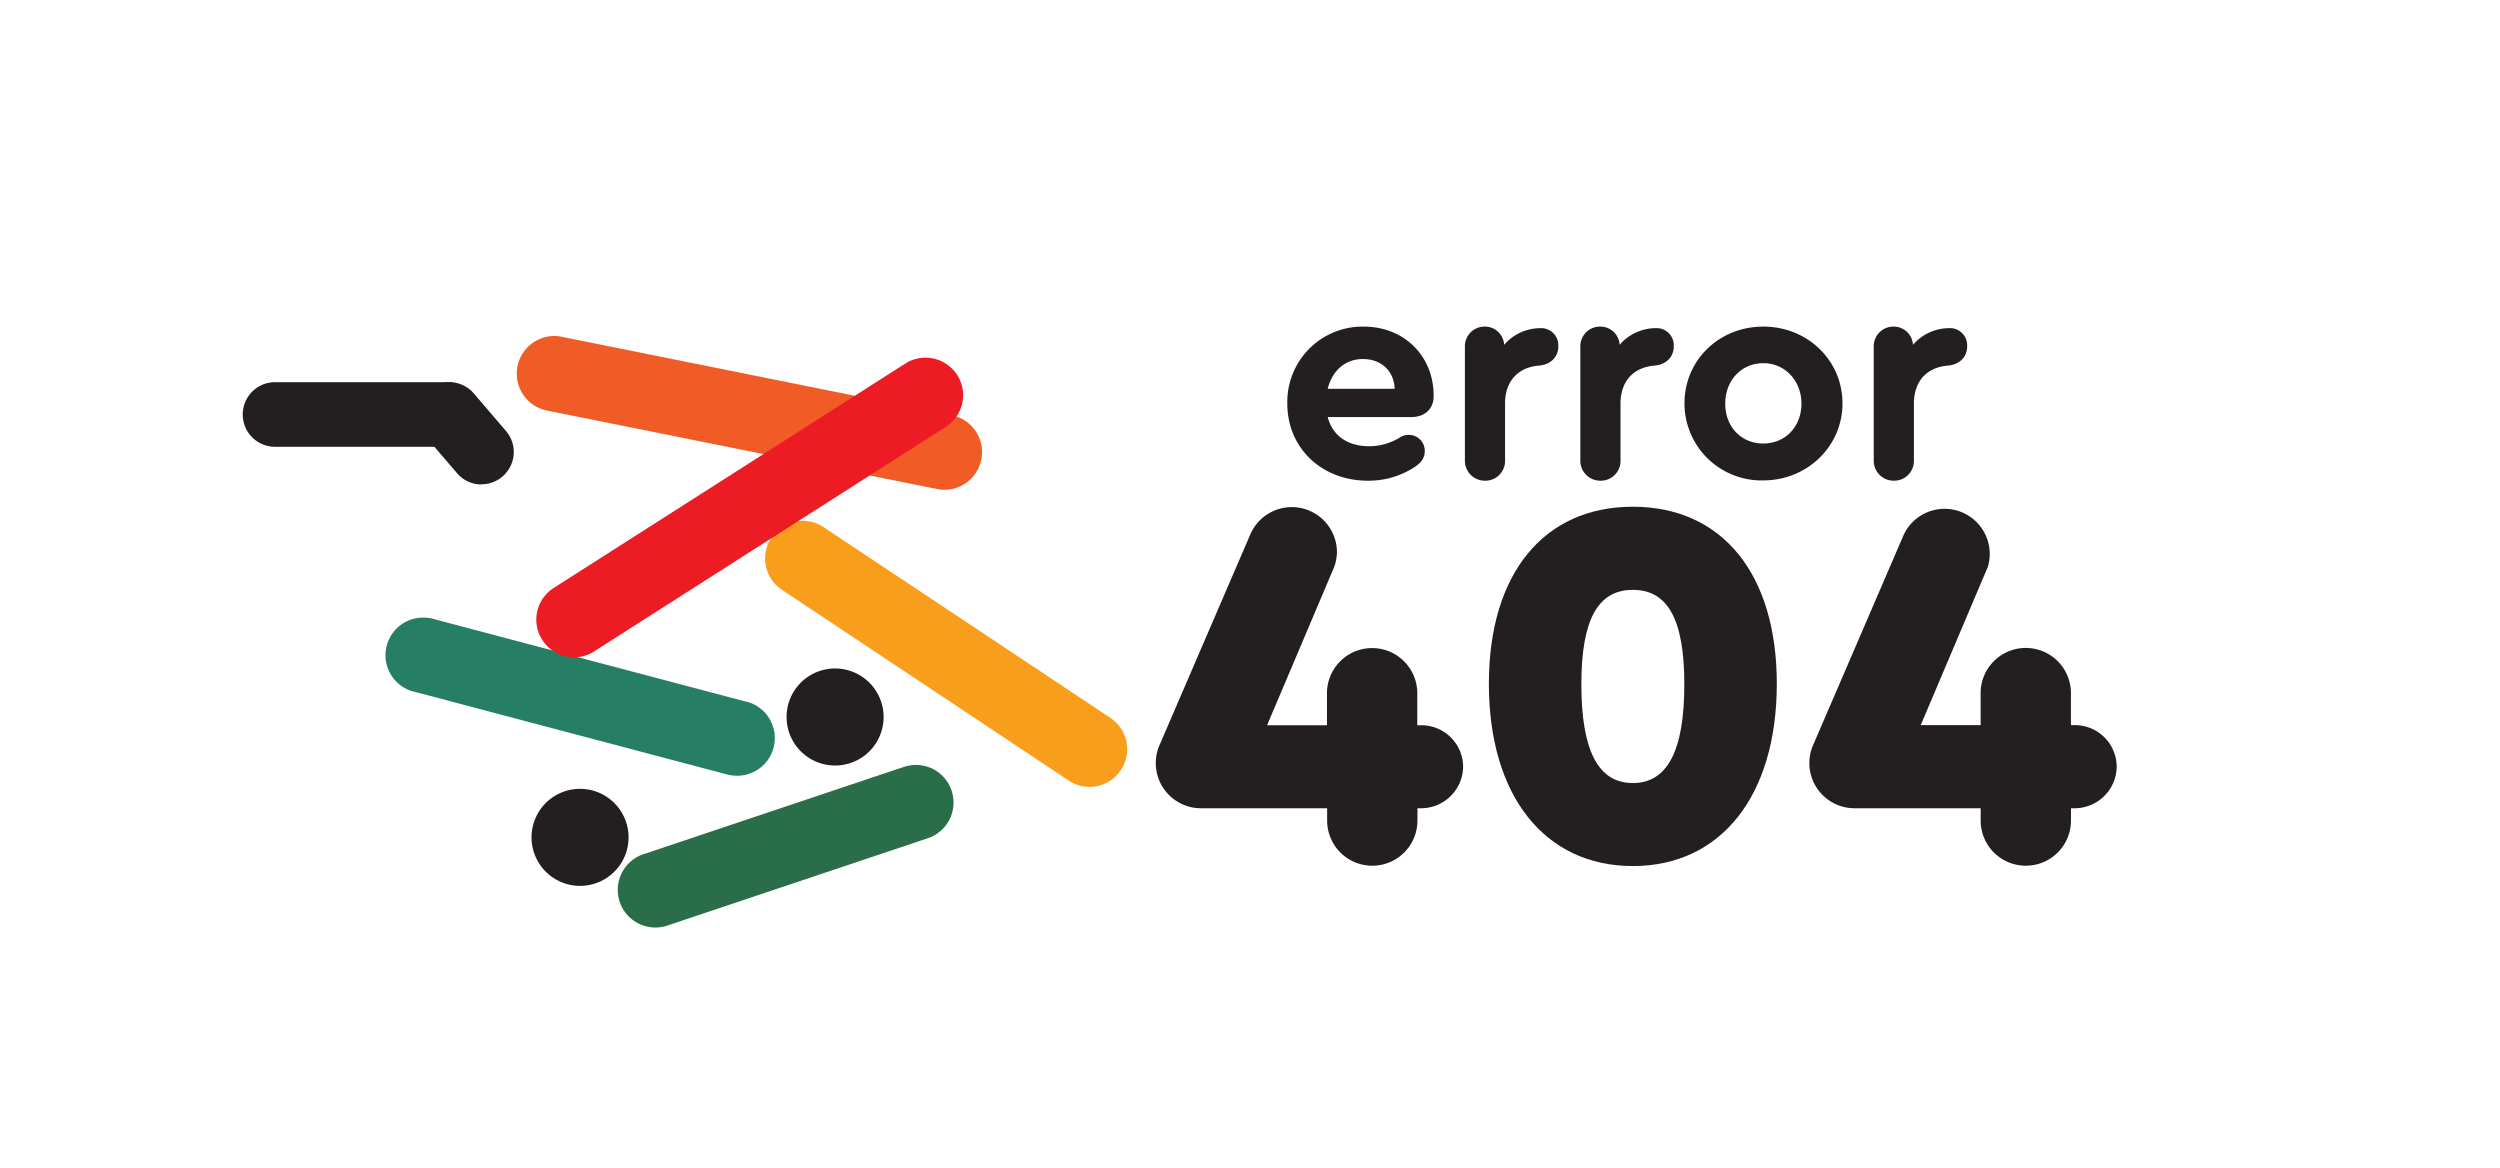 <svg id="Isolation_Mode" data-name="Isolation Mode" xmlns="http://www.w3.org/2000/svg" viewBox="0 0 609 284.63"><defs><style>.cls-1{fill:#296e48;}.cls-2{fill:#f99d1c;}.cls-3{fill:#f15b25;}.cls-4{fill:#267f64;}.cls-5{fill:#231f20;}.cls-6{fill:#ed1c24;}</style></defs><path class="cls-1" d="M231.81,192.6a9.15,9.15,0,0,0-8.69-6.26,9.28,9.28,0,0,0-2.91.47L157,208a9.17,9.17,0,1,0,5.83,17.38L226,204.2A9.17,9.17,0,0,0,231.81,192.6Z"/><path class="cls-2" d="M270.28,174.73l-69.66-46.32a9.16,9.16,0,0,0-10.15,15.26L260.12,190a9.17,9.17,0,1,0,10.16-15.26Z"/><path class="cls-3" d="M237.54,104.85a9.07,9.07,0,0,0-5.94-3.74L136.63,82a8.67,8.67,0,0,0-1.63-.15,9.17,9.17,0,0,0-1.54,18.2l95,19.11a8.64,8.64,0,0,0,1.62.15,9.14,9.14,0,0,0,9-7.62A9,9,0,0,0,237.54,104.85Z"/><path class="cls-4" d="M187.06,174.5a9.08,9.08,0,0,0-5.82-3.71l-76.43-20.22-.11,0-.12,0a8.93,8.93,0,0,0-1.55-.13,9.17,9.17,0,0,0-1.66,18.18l76.43,20.22.12,0,.11,0a10,10,0,0,0,1.55.13,9.17,9.17,0,0,0,7.48-14.47Z"/><path class="cls-5" d="M141.31,192.16A11.82,11.82,0,1,0,153.12,204,11.83,11.83,0,0,0,141.31,192.16Z"/><path class="cls-5" d="M203.44,162.84a11.82,11.82,0,1,0,11.81,11.81A11.83,11.83,0,0,0,203.44,162.84Z"/><path class="cls-5" d="M67,107.54h41.84a6.57,6.57,0,0,0,0-13.14H67a6.57,6.57,0,1,0,0,13.14Z"/><path class="cls-5" d="M108.87,108.84H67A7.87,7.87,0,0,1,67,93.1h41.84a7.87,7.87,0,0,1,0,15.74ZM67,95.7a5.27,5.27,0,1,0,0,10.54h41.84a5.27,5.27,0,1,0,0-10.54Z"/><path class="cls-5" d="M104.51,105.3l7.85,9.17a6.57,6.57,0,1,0,9.89-8.65l-7.85-9.18a6.57,6.57,0,1,0-9.89,8.66Z"/><path class="cls-5" d="M117.32,118h-.54a7.79,7.79,0,0,1-5.4-2.68l-7.86-9.17a7.87,7.87,0,0,1,11.85-10.37l7.87,9.19a7.86,7.86,0,0,1-5.92,13ZM109.45,95.7A5.23,5.23,0,0,0,106,97a5.28,5.28,0,0,0-.5,7.44h0l7.85,9.18a5.28,5.28,0,0,0,7.94-7l-7.87-9.19A5.23,5.23,0,0,0,109.45,95.7Z"/><path class="cls-5" d="M356.42,186.78a10.25,10.25,0,0,1-10.36,10.11h-.77v3a11,11,0,1,1-22,0v-3H292.56a11,11,0,0,1-10-15.61l22-51.06a11,11,0,0,1,21.12,4.22,11.29,11.29,0,0,1-.64,3.59l-16.38,38.64h14.59v-7.8a11,11,0,1,1,22,0v7.8h.77A10.18,10.18,0,0,1,356.42,186.78Z"/><path class="cls-5" d="M432.83,166.56c0,27.26-13.57,44.41-35.07,44.41s-35.07-17.15-35.07-44.41c0-26.74,13.31-43.12,35.07-43.12S432.83,139.82,432.83,166.56Zm-47.61.13c0,16.13,4.09,24.06,12.54,24.06s12.54-7.93,12.54-24.06c0-15.74-4-23-12.54-23S385.22,151,385.22,166.69Z"/><path class="cls-5" d="M515.63,186.78a10.26,10.26,0,0,1-10.37,10.11h-.77v3a11,11,0,1,1-22,0v-3H451.77a11,11,0,0,1-10-15.61l22-51.06A11,11,0,0,1,484.27,138l-16.38,38.64h14.59v-7.8a11,11,0,1,1,22,0v7.8h.77A10.19,10.19,0,0,1,515.63,186.78Z"/><path class="cls-5" d="M349.23,96.38v.21c0,3-2.17,5-5.36,5H323.43c1.16,4.5,4.79,7.11,10.08,7.11a14.11,14.11,0,0,0,7.46-2.11,4,4,0,0,1,2.1-.65,3.87,3.87,0,0,1,4,3.92c0,1.59-.73,2.75-2.46,3.91a20.43,20.43,0,0,1-11.38,3.33c-11.31,0-19.64-8-19.64-18.77A18.34,18.34,0,0,1,332.2,79.56C342,79.56,349.23,86.66,349.23,96.38Zm-25.8-1.67h16.31c-.15-4.28-3.19-7.25-7.76-7.25C327.71,87.46,324.52,90.29,323.43,94.71Z"/><path class="cls-5" d="M379.61,84.34c0,2.61-1.82,4.42-4.57,4.71-5.22.37-8.41,3.77-8.41,9.28V112.1a4.8,4.8,0,0,1-4.85,5,4.86,4.86,0,0,1-4.93-5V84.49a4.78,4.78,0,0,1,4.85-4.93A4.68,4.68,0,0,1,366.41,84a11.69,11.69,0,0,1,8.77-4.06A4.19,4.19,0,0,1,379.61,84.34Z"/><path class="cls-5" d="M407.73,84.34c0,2.61-1.81,4.42-4.57,4.71-5.21.37-8.4,3.77-8.4,9.28V112.1a4.81,4.81,0,0,1-4.86,5,4.86,4.86,0,0,1-4.93-5V84.49a4.78,4.78,0,0,1,4.86-4.93A4.69,4.69,0,0,1,394.54,84a11.67,11.67,0,0,1,8.77-4.06A4.18,4.18,0,0,1,407.73,84.34Z"/><path class="cls-5" d="M448.83,98.26c0,10.44-8.55,18.77-19.35,18.77a18.77,18.77,0,0,1-19.14-18.77c0-10.51,8.41-18.7,19.21-18.7S448.83,87.82,448.83,98.26Zm-28.56.07c0,5.66,3.91,9.71,9.28,9.71s9.28-4.13,9.28-9.71-4-9.86-9.28-9.86S420.27,92.61,420.27,98.33Z"/><path class="cls-5" d="M479.2,84.34c0,2.61-1.81,4.42-4.57,4.71-5.22.37-8.4,3.77-8.4,9.28V112.1a4.81,4.81,0,0,1-4.86,5,4.86,4.86,0,0,1-4.93-5V84.49a4.78,4.78,0,0,1,4.86-4.93A4.69,4.69,0,0,1,466,84a11.66,11.66,0,0,1,8.77-4.06A4.18,4.18,0,0,1,479.2,84.34Z"/><path class="cls-6" d="M233.18,91.37a9.16,9.16,0,0,0-12.66-2.8l-85.84,54.78a9.17,9.17,0,0,0,9.87,15.45L230.38,104a9.18,9.18,0,0,0,2.8-12.66Z"/></svg>